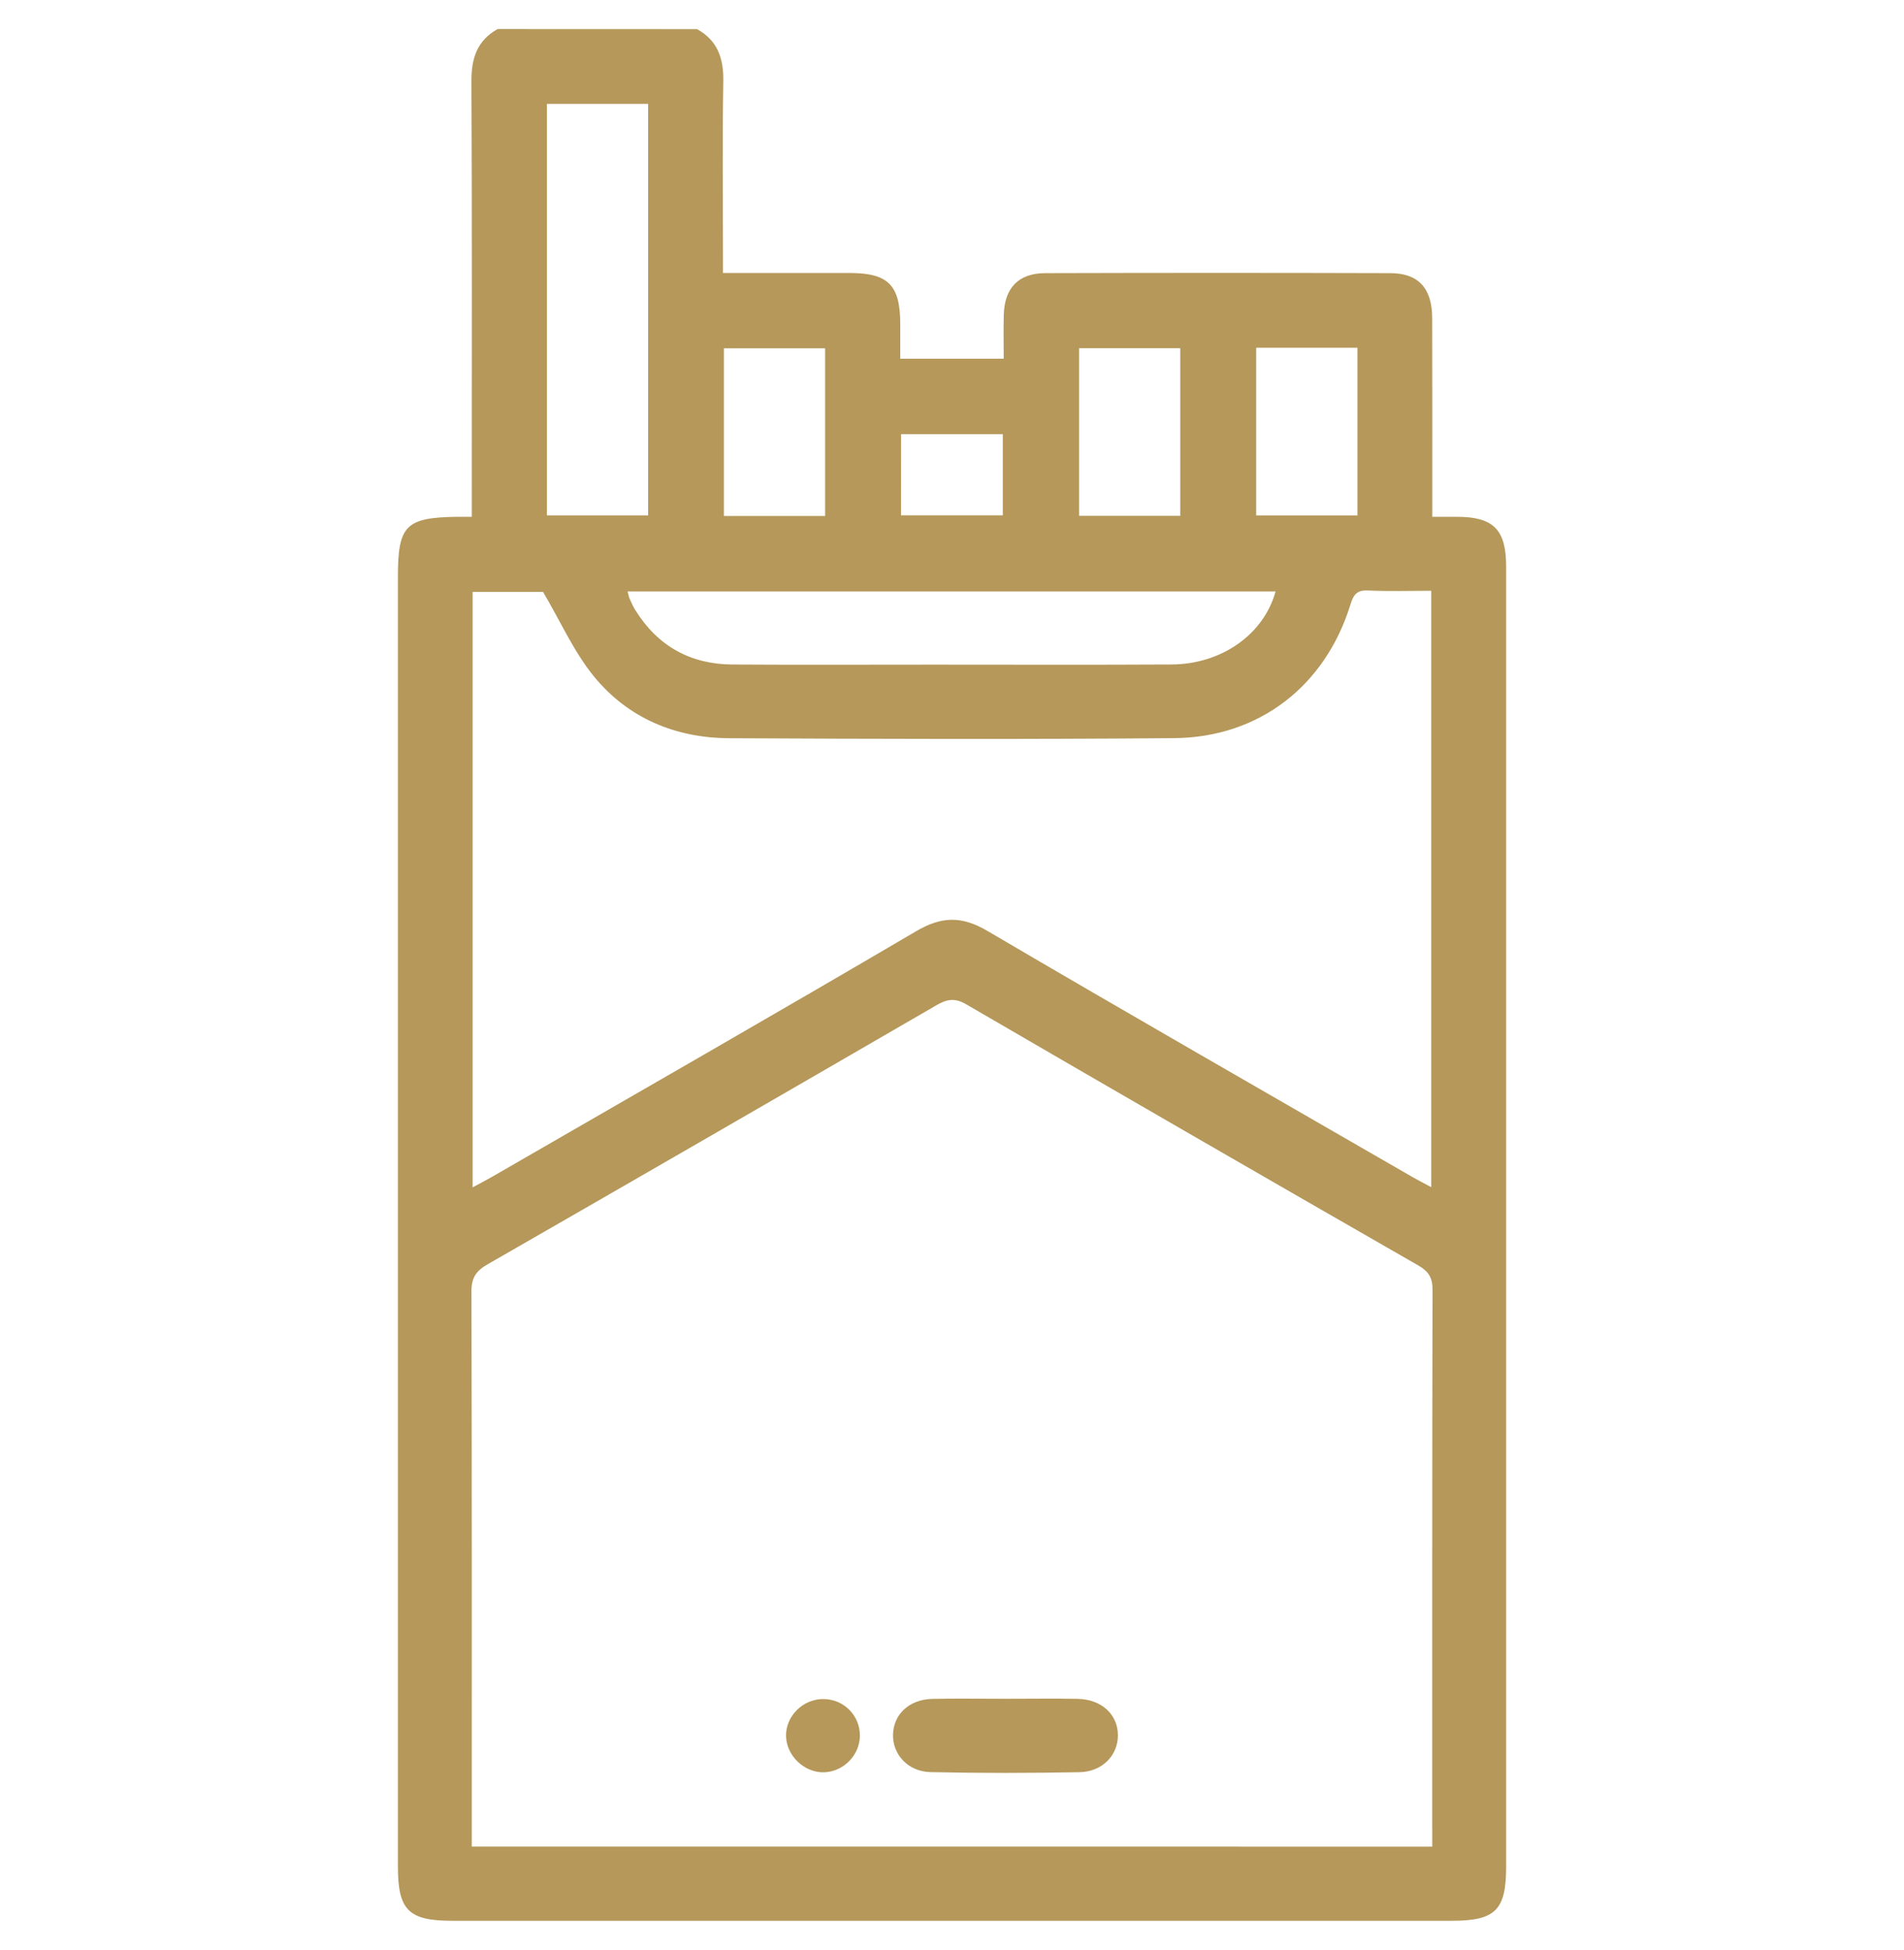 <?xml version="1.0" encoding="utf-8"?>
<!-- Generator: Adobe Illustrator 23.0.1, SVG Export Plug-In . SVG Version: 6.00 Build 0)  -->
<svg version="1.1" id="Layer_1" xmlns="http://www.w3.org/2000/svg" xmlns:xlink="http://www.w3.org/1999/xlink" x="0px" y="0px"
	 viewBox="0 0 500 512" style="enable-background:new 0 0 500 512;" xml:space="preserve">
<style type="text/css">
	.st0{fill:#B5985A;}
</style>
<g>
	<path class="st0" d="M183.06,7.65c5.42,3.02,6.99,7.71,6.88,13.74c-0.27,15.03-0.09,30.07-0.09,45.1c0,1.58,0,3.16,0,5.19
		c11.41,0,22.35-0.01,33.3,0c10.12,0.01,13.25,3.18,13.26,13.42c0,2.9,0,5.8,0,9.09c9.03,0,17.81,0,27.17,0
		c0-3.9-0.09-7.72,0.02-11.55c0.19-7.03,3.87-10.9,10.85-10.92c30.23-0.09,60.46-0.09,90.69,0c7.37,0.02,10.93,3.99,10.96,11.79
		c0.05,17.13,0.02,34.26,0.02,52.19c2.31,0,4.49-0.01,6.66,0c9.43,0.04,12.71,3.38,12.74,12.97c0,0.48,0,0.97,0,1.45
		c0,113.32,0,226.63,0,339.95c0,11.49-2.79,14.26-14.36,14.26c-87.45,0-174.91,0-262.36,0c-11.54,0-14.31-2.77-14.31-14.31
		c0-112.83,0-225.66,0-338.5c0-13.61,2.02-15.65,15.7-15.83c1.08-0.01,2.17,0,3.7,0c0-2.21,0-3.95,0-5.69
		c0-36.21,0.09-72.42-0.09-108.63c-0.03-6.03,1.46-10.72,6.88-13.74C148.14,7.65,165.6,7.65,183.06,7.65z M376.11,484.86
		c0-1.56,0-3.09,0-4.62c0-47.19-0.03-94.39,0.08-141.58c0.01-3.2-1.02-4.83-3.76-6.41c-39.63-22.74-79.2-45.57-118.69-68.55
		c-3.04-1.77-5.1-1.34-7.83,0.24c-39.25,22.75-78.53,45.44-117.88,68.03c-3.02,1.73-4.24,3.54-4.23,7.13
		c0.13,46.87,0.09,93.74,0.09,140.61c0,1.69,0,3.38,0,5.15C208.21,484.86,291.75,484.86,376.11,484.86z M124.11,311.76
		c2.15-1.16,3.57-1.89,4.95-2.68c37.19-21.47,74.45-42.8,111.48-64.55c6.68-3.93,11.95-4.1,18.71-0.13
		c37.03,21.74,74.29,43.08,111.48,64.54c1.59,0.92,3.22,1.75,5.12,2.77c0-52.59,0-104.4,0-156.6c-5.72,0-11.19,0.18-16.64-0.07
		c-2.91-0.14-3.79,1.13-4.56,3.63c-6.6,21.41-23.95,34.95-46.34,35.14c-38.94,0.33-77.89,0.22-116.83,0.02
		c-14.07-0.07-26.5-5.24-35.45-16.15c-5.3-6.46-8.78-14.41-13.42-22.27c-5.24,0-11.79,0-18.5,0
		C124.11,207.46,124.11,259.24,124.11,311.76z M164.81,155.3c0.22,0.79,0.32,1.41,0.56,1.96c0.46,1.03,0.92,2.07,1.52,3.02
		c5.87,9.37,14.42,14.13,25.42,14.2c17.61,0.11,35.21,0.03,52.82,0.03c20.84,0,41.67,0.08,62.51-0.04
		c13.18-0.07,24.24-7.92,27.33-19.18C278.31,155.3,221.7,155.3,164.81,155.3z M143.62,27.28c0,36.31,0,72.23,0,108.04
		c9.12,0,17.9,0,26.58,0c0-36.2,0-72.01,0-108.04C161.29,27.28,152.63,27.28,143.62,27.28z M216.68,135.48c0-14.95,0-29.54,0-44.02
		c-9.11,0-17.89,0-26.58,0c0,14.85,0,29.33,0,44.02C199,135.48,207.66,135.48,216.68,135.48z M309.94,91.43c-9.17,0-17.94,0-26.57,0
		c0,14.94,0,29.53,0,44.01c9.05,0,17.7,0,26.57,0C309.94,120.71,309.94,106.24,309.94,91.43z M329.88,91.31c0,14.94,0,29.53,0,44.02
		c9.11,0,17.88,0,26.59,0c0-14.85,0-29.32,0-44.02C347.57,91.31,338.91,91.31,329.88,91.31z M236.62,135.3c8.82,0,17.71,0,26.72,0
		c0-7.04,0-13.91,0-21.31c-4.55,0-8.86,0-13.17,0c-4.46,0-8.91,0-13.54,0C236.62,121.4,236.62,128.15,236.62,135.3z"/>
	<path class="st0" d="M264.16,446.04c6.29,0,12.57-0.1,18.85,0.02c6.29,0.13,10.56,4.12,10.56,9.59c0,5.21-4.08,9.55-10.06,9.66
		c-13.05,0.25-26.11,0.27-39.16-0.02c-5.93-0.13-9.98-4.67-9.84-9.86c0.14-5.33,4.26-9.21,10.29-9.36
		C251.27,445.93,257.71,446.05,264.16,446.04z"/>
	<path class="st0" d="M225.81,455.72c-0.02,5.17-4.4,9.57-9.58,9.62c-5.1,0.05-9.68-4.37-9.81-9.47c-0.13-5.3,4.49-9.85,9.9-9.76
		C221.64,446.19,225.83,450.44,225.81,455.72z"/>
</g>
</svg>
